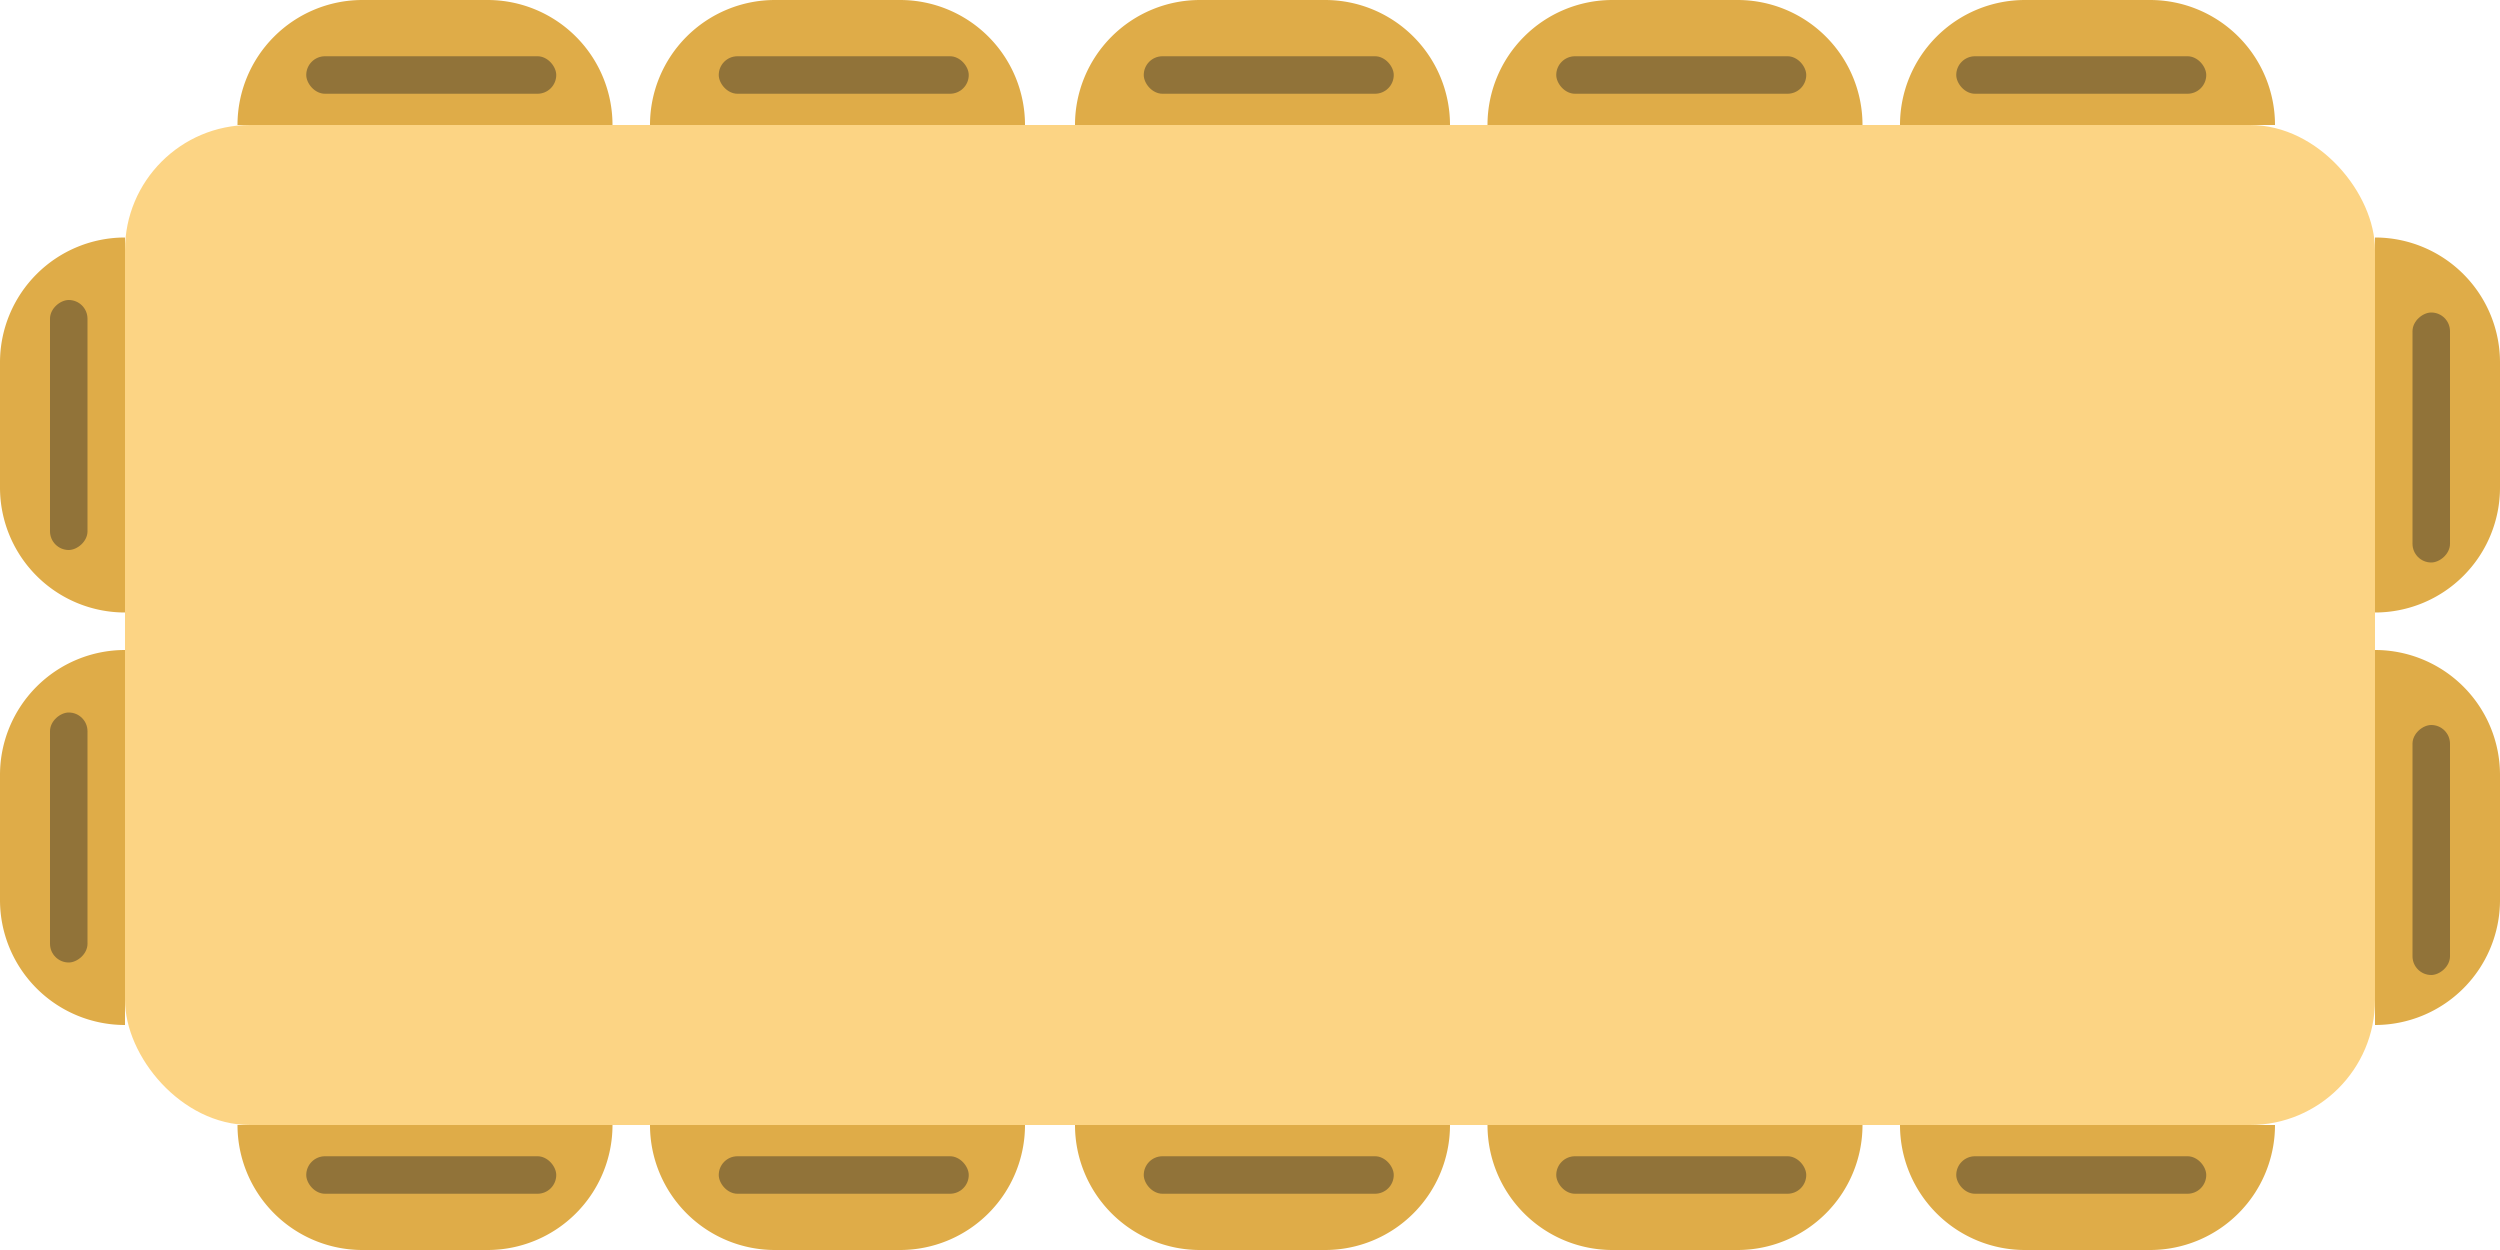 <svg id="rectangle_yellow_14" xmlns="http://www.w3.org/2000/svg" width="200" height="100" viewBox="0 0 200 100">
  <rect id="Rectangle_1" data-name="Rectangle 1" width="180" height="80" rx="10" transform="translate(10 10)" fill="#fcd484"/>
  <path id="Rectangle_5" data-name="Rectangle 5" d="M0,0H0A10,10,0,0,1,10,10V20A10,10,0,0,1,0,30H0a0,0,0,0,1,0,0V0A0,0,0,0,1,0,0Z" transform="translate(82 90) rotate(90)" fill="#dfac48"/>
  <path id="Rectangle_4" data-name="Rectangle 4" d="M10,0h0a0,0,0,0,1,0,0V30a0,0,0,0,1,0,0h0A10,10,0,0,1,0,20V10A10,10,0,0,1,10,0Z" transform="translate(82) rotate(90)" fill="#dfac48"/>
  <path id="Rectangle_5-2" data-name="Rectangle 5" d="M0,0H0A10,10,0,0,1,10,10V20A10,10,0,0,1,0,30H0a0,0,0,0,1,0,0V0A0,0,0,0,1,0,0Z" transform="translate(116 90) rotate(90)" fill="#dfac48"/>
  <path id="Rectangle_4-2" data-name="Rectangle 4" d="M10,0h0a0,0,0,0,1,0,0V30a0,0,0,0,1,0,0h0A10,10,0,0,1,0,20V10A10,10,0,0,1,10,0Z" transform="translate(116) rotate(90)" fill="#dfac48"/>
  <path id="Rectangle_5-3" data-name="Rectangle 5" d="M0,0H0A10,10,0,0,1,10,10V20A10,10,0,0,1,0,30H0a0,0,0,0,1,0,0V0A0,0,0,0,1,0,0Z" transform="translate(149 90) rotate(90)" fill="#dfac48"/>
  <path id="Rectangle_4-3" data-name="Rectangle 4" d="M10,0h0a0,0,0,0,1,0,0V30a0,0,0,0,1,0,0h0A10,10,0,0,1,0,20V10A10,10,0,0,1,10,0Z" transform="translate(149) rotate(90)" fill="#dfac48"/>
  <path id="Rectangle_5-4" data-name="Rectangle 5" d="M0,0H0A10,10,0,0,1,10,10V20A10,10,0,0,1,0,30H0a0,0,0,0,1,0,0V0A0,0,0,0,1,0,0Z" transform="translate(182 90) rotate(90)" fill="#dfac48"/>
  <path id="Rectangle_4-4" data-name="Rectangle 4" d="M10,0h0a0,0,0,0,1,0,0V30a0,0,0,0,1,0,0h0A10,10,0,0,1,0,20V10A10,10,0,0,1,10,0Z" transform="translate(182) rotate(90)" fill="#dfac48"/>
  <path id="Rectangle_5-5" data-name="Rectangle 5" d="M0,0H0A10,10,0,0,1,10,10V20A10,10,0,0,1,0,30H0a0,0,0,0,1,0,0V0A0,0,0,0,1,0,0Z" transform="translate(49 90) rotate(90)" fill="#dfac48"/>
  <path id="Rectangle_4-5" data-name="Rectangle 4" d="M10,0h0a0,0,0,0,1,0,0V30a0,0,0,0,1,0,0h0A10,10,0,0,1,0,20V10A10,10,0,0,1,10,0Z" transform="translate(49) rotate(90)" fill="#dfac48"/>
  <path id="Rectangle_5-6" data-name="Rectangle 5" d="M0,0H0A10,10,0,0,1,10,10V20A10,10,0,0,1,0,30H0a0,0,0,0,1,0,0V0A0,0,0,0,1,0,0Z" transform="translate(10 82) rotate(-180)" fill="#dfac48"/>
  <path id="Rectangle_4-6" data-name="Rectangle 4" d="M10,0h0a0,0,0,0,1,0,0V30a0,0,0,0,1,0,0h0A10,10,0,0,1,0,20V10A10,10,0,0,1,10,0Z" transform="translate(200 82) rotate(-180)" fill="#dfac48"/>
  <path id="Rectangle_5-7" data-name="Rectangle 5" d="M0,0H0A10,10,0,0,1,10,10V20A10,10,0,0,1,0,30H0a0,0,0,0,1,0,0V0A0,0,0,0,1,0,0Z" transform="translate(10 49) rotate(-180)" fill="#dfac48"/>
  <path id="Rectangle_4-7" data-name="Rectangle 4" d="M10,0h0a0,0,0,0,1,0,0V30a0,0,0,0,1,0,0h0A10,10,0,0,1,0,20V10A10,10,0,0,1,10,0Z" transform="translate(200 49) rotate(-180)" fill="#dfac48"/>
  <rect id="Rectangle_2114" data-name="Rectangle 2114" width="20" height="3" rx="1.5" transform="translate(196 25) rotate(90)" fill="#917339"/>
  <rect id="Rectangle_2130" data-name="Rectangle 2130" width="20" height="3" rx="1.5" transform="translate(196 58) rotate(90)" fill="#917339"/>
  <rect id="Rectangle_2115" data-name="Rectangle 2115" width="20" height="3" rx="1.5" transform="translate(7 24) rotate(90)" fill="#917339"/>
  <rect id="Rectangle_2131" data-name="Rectangle 2131" width="20" height="3" rx="1.5" transform="translate(7 57) rotate(90)" fill="#917339"/>
  <rect id="Rectangle_2118" data-name="Rectangle 2118" width="20" height="3" rx="1.5" transform="translate(24.5 92.5)" fill="#917339"/>
  <rect id="Rectangle_2119" data-name="Rectangle 2119" width="20" height="3" rx="1.5" transform="translate(91.5 92.5)" fill="#917339"/>
  <rect id="Rectangle_2122" data-name="Rectangle 2122" width="20" height="3" rx="1.5" transform="translate(57.5 92.5)" fill="#917339"/>
  <rect id="Rectangle_2123" data-name="Rectangle 2123" width="20" height="3" rx="1.5" transform="translate(124.5 92.5)" fill="#917339"/>
  <rect id="Rectangle_2124" data-name="Rectangle 2124" width="20" height="3" rx="1.5" transform="translate(156.5 92.5)" fill="#917339"/>
  <rect id="Rectangle_2132" data-name="Rectangle 2132" width="20" height="3" rx="1.5" transform="translate(24.5 4.5)" fill="#917339"/>
  <rect id="Rectangle_2133" data-name="Rectangle 2133" width="20" height="3" rx="1.5" transform="translate(91.5 4.5)" fill="#917339"/>
  <rect id="Rectangle_2134" data-name="Rectangle 2134" width="20" height="3" rx="1.5" transform="translate(57.5 4.5)" fill="#917339"/>
  <rect id="Rectangle_2135" data-name="Rectangle 2135" width="20" height="3" rx="1.5" transform="translate(124.5 4.5)" fill="#917339"/>
  <rect id="Rectangle_2136" data-name="Rectangle 2136" width="20" height="3" rx="1.5" transform="translate(156.5 4.5)" fill="#917339"/>
</svg>
